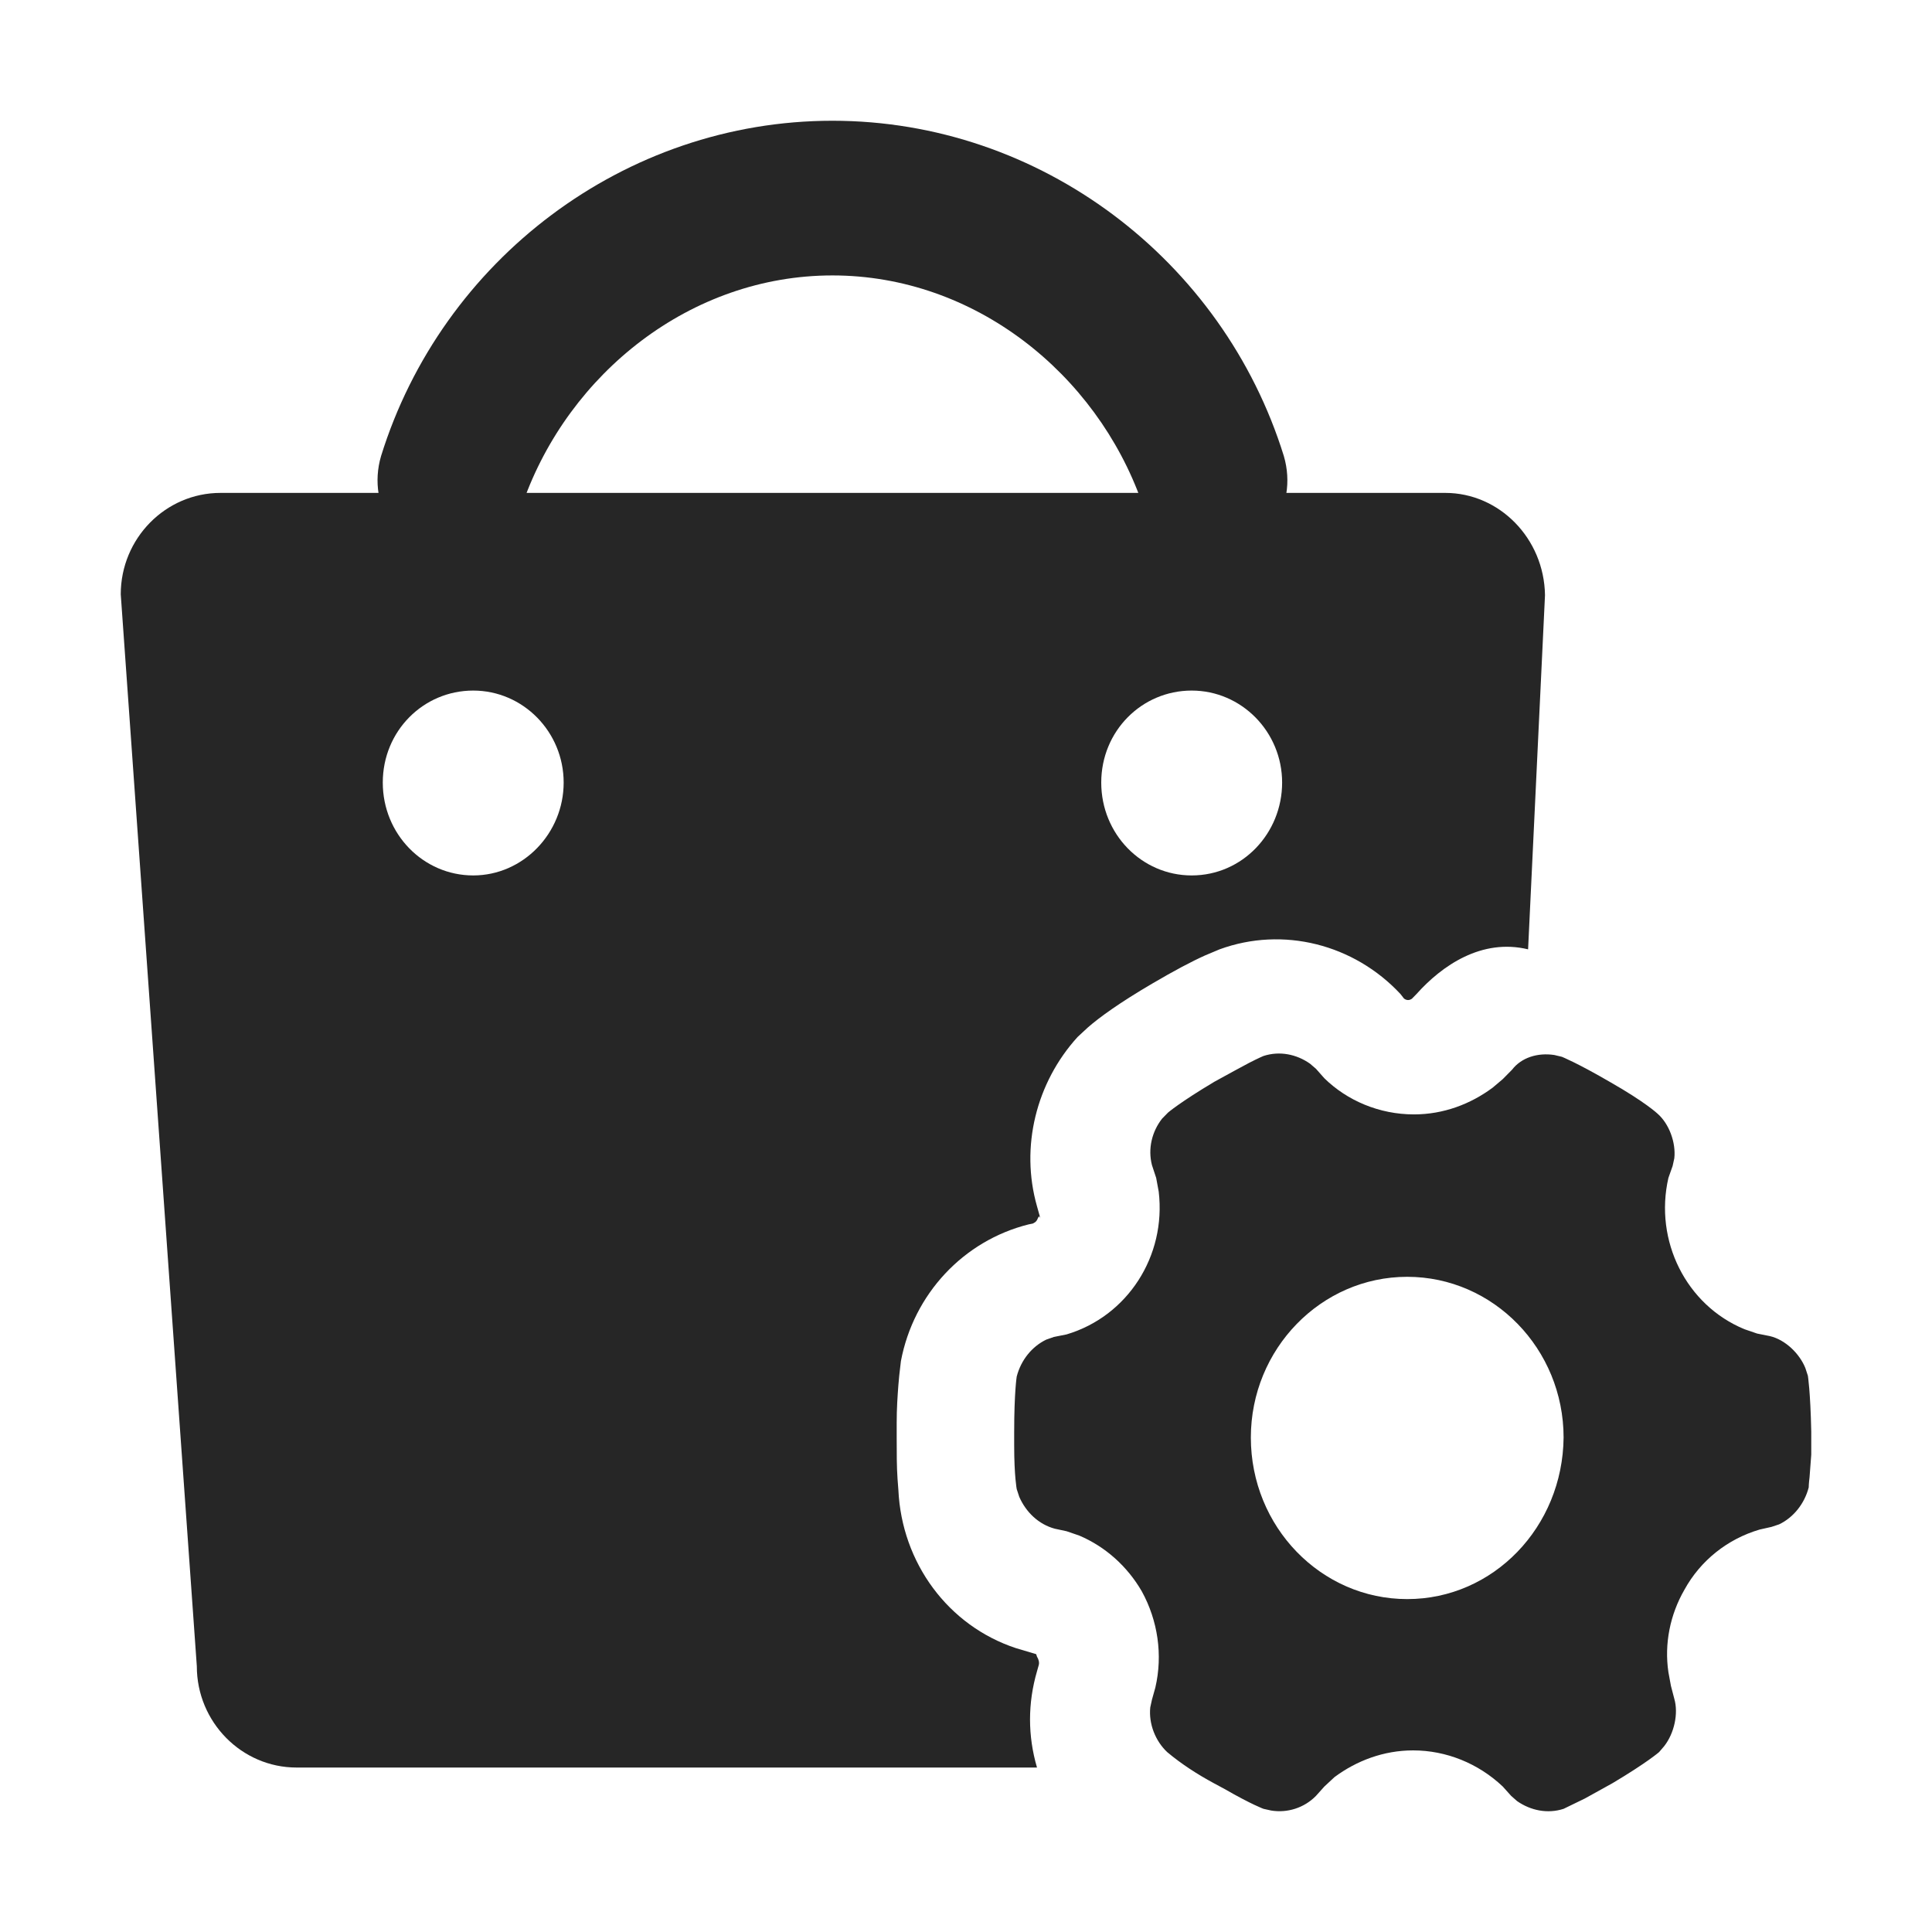 <?xml version="1.0" encoding="UTF-8"?>
<svg width="16px" height="16px" viewBox="0 0 16 16" version="1.1" xmlns="http://www.w3.org/2000/svg" xmlns:xlink="http://www.w3.org/1999/xlink">
    <title>切片</title>
    <g id="页面-1" stroke="none" stroke-width="1" >
        <g id="0-1-1后台样式备份" transform="translate(-24, -130)">
            <g id="common_ic_shangpin" transform="translate(24, 130)">
                <g id="common_ic_yonghu_blue"></g>
                <g id="编组" opacity="0.85" transform="translate(1, 1)" >
                    <path d="M11.872,7.737 L11.935,7.752 C11.935,7.752 12.061,7.802 12.341,7.965 C12.628,8.129 12.726,8.222 12.726,8.222 C12.824,8.307 12.88,8.464 12.866,8.592 L12.852,8.656 L12.817,8.755 C12.698,9.275 12.964,9.809 13.447,10.008 L13.552,10.044 L13.657,10.065 C13.783,10.094 13.902,10.208 13.951,10.329 L13.972,10.393 C13.972,10.393 13.993,10.521 14,10.855 L14,11.047 L13.986,11.233 C13.979,11.289 13.979,11.318 13.979,11.318 C13.944,11.453 13.853,11.567 13.734,11.624 L13.671,11.645 L13.573,11.667 C13.307,11.745 13.083,11.923 12.95,12.165 C12.831,12.371 12.782,12.613 12.817,12.848 L12.838,12.962 L12.866,13.069 C12.901,13.19 12.866,13.354 12.782,13.461 L12.74,13.51 C12.74,13.51 12.642,13.596 12.355,13.767 L12.124,13.895 L11.949,13.98 C11.816,14.023 11.676,13.994 11.564,13.916 L11.515,13.873 L11.445,13.795 C11.242,13.603 10.976,13.496 10.703,13.496 C10.458,13.496 10.234,13.582 10.052,13.717 L9.968,13.795 L9.898,13.873 C9.8,13.973 9.66,14.016 9.527,13.994 L9.464,13.98 C9.464,13.98 9.366,13.945 9.142,13.816 L9.051,13.767 C8.918,13.695 8.785,13.61 8.666,13.51 C8.568,13.418 8.512,13.275 8.526,13.14 L8.54,13.076 L8.568,12.976 C8.631,12.706 8.589,12.421 8.456,12.179 C8.337,11.973 8.155,11.809 7.938,11.717 L7.833,11.681 L7.735,11.66 C7.602,11.624 7.497,11.524 7.441,11.396 L7.42,11.332 C7.42,11.332 7.399,11.225 7.399,10.969 L7.399,10.862 C7.399,10.528 7.42,10.4 7.42,10.4 C7.455,10.264 7.546,10.151 7.665,10.094 L7.728,10.072 L7.833,10.051 C8.337,9.901 8.659,9.403 8.596,8.869 L8.575,8.755 L8.54,8.649 C8.505,8.513 8.54,8.371 8.624,8.264 L8.673,8.214 C8.673,8.214 8.771,8.129 9.058,7.958 L9.226,7.866 L9.345,7.802 C9.429,7.759 9.464,7.745 9.464,7.745 C9.597,7.702 9.737,7.73 9.849,7.809 L9.898,7.851 L9.968,7.93 C10.157,8.115 10.423,8.229 10.71,8.229 C10.955,8.229 11.179,8.143 11.361,8.008 L11.445,7.937 L11.522,7.859 C11.599,7.759 11.732,7.716 11.872,7.737 L11.872,7.737 Z M10.654,9.574 C9.94,9.574 9.359,10.172 9.359,10.905 C9.359,11.645 9.94,12.243 10.654,12.243 C11.368,12.243 11.942,11.645 11.949,10.905 C11.949,10.172 11.368,9.574 10.654,9.574 Z M5.894,1.281 C7.07,1.281 8.078,2.093 8.456,3.16 C8.54,3.459 8.75,3.63 9.044,3.63 C9.464,3.63 9.758,3.203 9.632,2.776 C9.128,1.153 7.616,0 5.894,0 C4.172,0 2.66,1.153 2.156,2.776 C2.03,3.203 2.324,3.63 2.744,3.63 C2.996,3.63 3.248,3.417 3.332,3.16 C3.71,2.093 4.718,1.281 5.894,1.281 Z" id="形状"></path>
                    <path d="M10.969,3.082 L0.826,3.082 C0.371,3.082 0,3.459 0,3.922 L0.63,12.799 C0.63,13.261 1.001,13.638 1.456,13.638 L7.588,13.638 C7.511,13.375 7.511,13.105 7.588,12.841 L7.602,12.791 C7.609,12.77 7.602,12.742 7.588,12.72 L7.581,12.699 L7.413,12.649 C6.853,12.464 6.468,11.944 6.44,11.339 L6.433,11.247 C6.426,11.147 6.426,11.033 6.426,10.905 L6.426,10.784 C6.426,10.663 6.433,10.563 6.44,10.471 L6.447,10.393 L6.461,10.272 C6.566,9.716 6.979,9.275 7.518,9.14 L7.553,9.133 C7.567,9.126 7.581,9.118 7.588,9.104 C7.595,9.09 7.602,9.069 7.609,9.076 L7.616,9.09 L7.588,8.99 C7.448,8.499 7.581,7.965 7.924,7.588 L8.008,7.51 C8.106,7.424 8.274,7.303 8.54,7.147 C8.722,7.04 8.869,6.962 8.981,6.912 L9.1,6.862 C9.625,6.67 10.213,6.819 10.598,7.232 L10.626,7.268 C10.633,7.275 10.647,7.282 10.661,7.282 C10.675,7.282 10.689,7.275 10.696,7.268 L10.689,7.275 L10.731,7.232 C10.941,6.997 11.27,6.769 11.655,6.862 L11.795,3.929 C11.788,3.459 11.417,3.082 10.969,3.082 L10.969,3.082 Z M2.919,6.25 C2.506,6.25 2.17,5.908 2.17,5.481 C2.17,5.054 2.506,4.719 2.919,4.719 C3.332,4.719 3.668,5.061 3.668,5.481 C3.668,5.901 3.332,6.25 2.919,6.25 Z M8.869,6.25 C8.456,6.25 8.12,5.908 8.12,5.481 C8.12,5.054 8.456,4.719 8.869,4.719 C9.282,4.719 9.618,5.061 9.618,5.481 C9.618,5.901 9.289,6.25 8.869,6.25 Z" id="形状"></path>
                </g>
            </g>
        </g>
    </g>
</svg>
